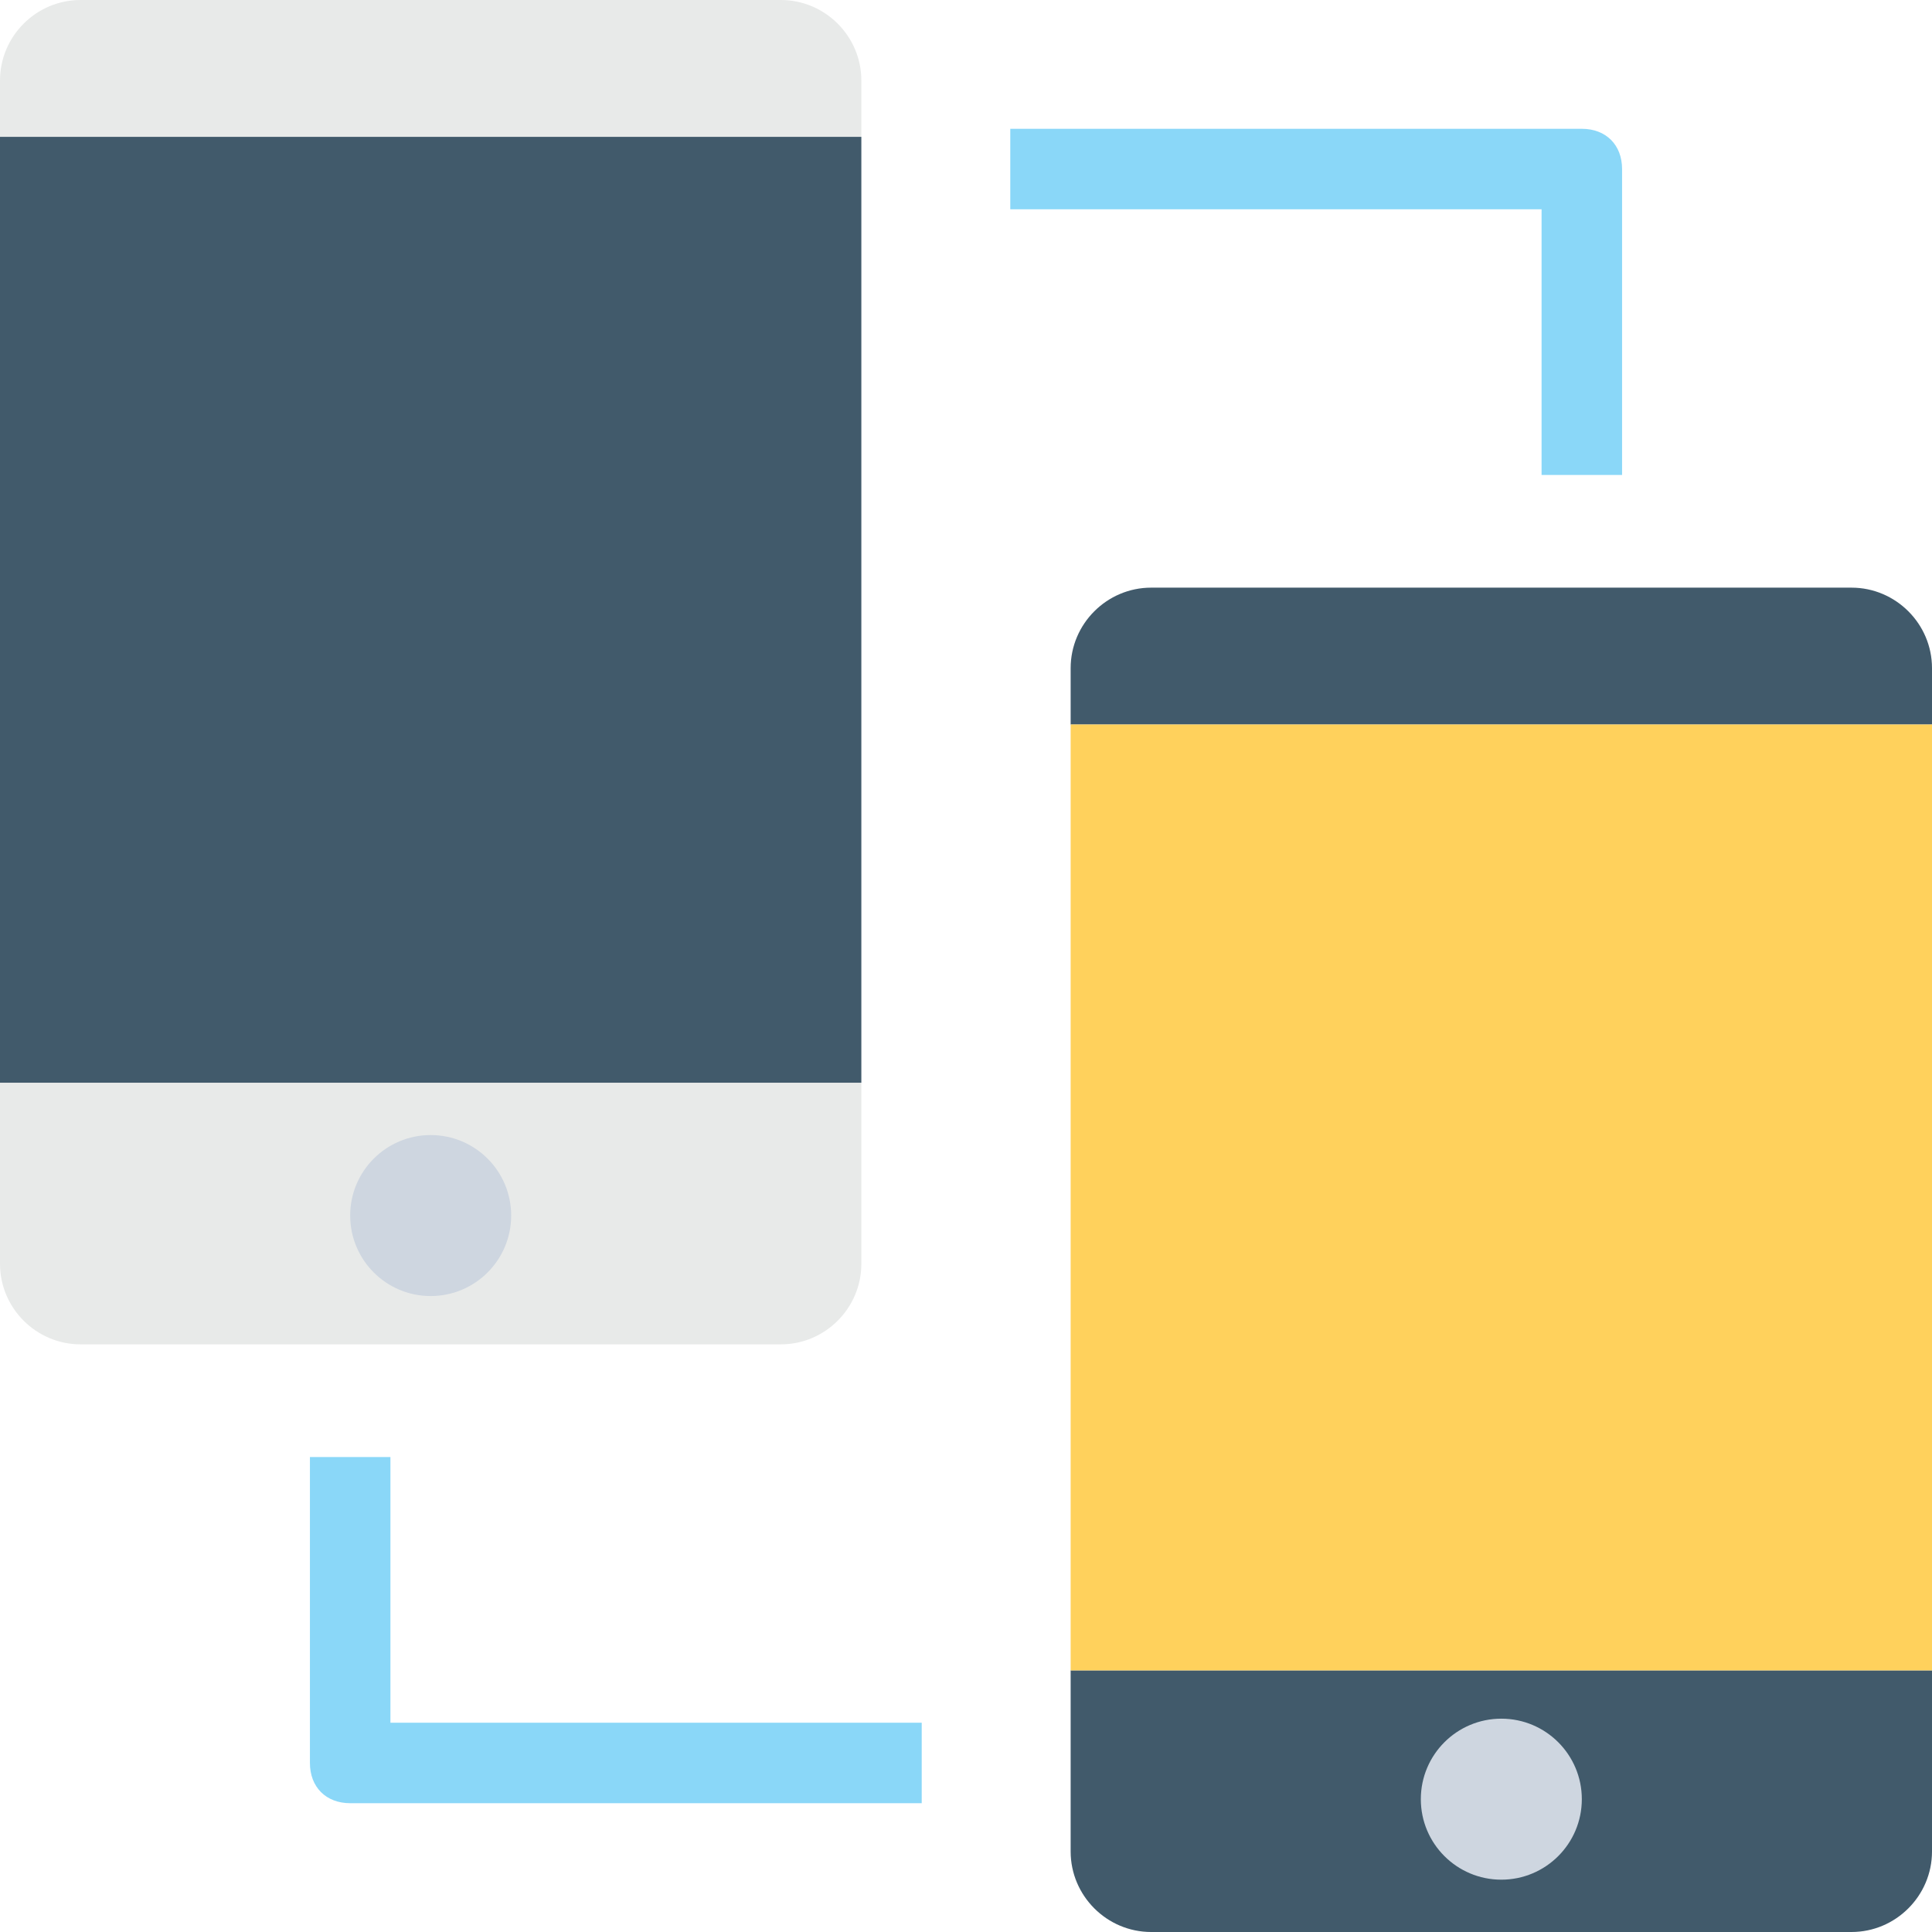 <?xml version="1.0" encoding="utf-8"?>
<!-- Generator: Adobe Illustrator 18.0.0, SVG Export Plug-In . SVG Version: 6.00 Build 0)  -->
<!DOCTYPE svg PUBLIC "-//W3C//DTD SVG 1.1//EN" "http://www.w3.org/Graphics/SVG/1.1/DTD/svg11.dtd">
<svg version="1.1" id="Layer_1" xmlns="http://www.w3.org/2000/svg" xmlns:xlink="http://www.w3.org/1999/xlink" x="0px" y="0px"
	 viewBox="0 0 48 48" enable-background="new 0 0 48 48" xml:space="preserve">
<g>
	<g>
		<g>
			<g>
				<g>
					<g>
						<path fill="#E8EAE9" d="M21.4,2v1.4H0V2c0-1.1,0.9-2,2-2h17.4C20.5,0,21.4,0.9,21.4,2z"/>
						<path fill="#E8EAE9" d="M0,26.9h21.4v4.5c0,1.1-0.9,2-2,2H2c-1.1,0-2-0.9-2-2V26.9z"/>
					</g>
					<g>
						<rect x="0" y="3.4" fill="#415A6B" width="21.4" height="23.5"/>
					</g>
				</g>
				<g>
					<g>
						<circle fill="#CED6E0" cx="10.7" cy="30.2" r="2"/>
					</g>
				</g>
			</g>
			<g>
				<g>
					<g>
						<path fill="#415A6B" d="M48,16.6V18H26.6v-1.4c0-1.1,0.9-2,2-2H46C47.1,14.6,48,15.5,48,16.6z"/>
						<path fill="#415A6B" d="M26.6,41.5H48V46c0,1.1-0.9,2-2,2H28.6c-1.1,0-2-0.9-2-2V41.5z"/>
					</g>
					<g>
						<rect x="26.6" y="18" fill="#FFD15C" width="21.4" height="23.5"/>
					</g>
				</g>
				<g>
					<g>
						<circle fill="#CED6E0" cx="37.3" cy="44.7" r="2"/>
					</g>
				</g>
			</g>
		</g>
		<g>
			<g>
				<path fill="#8AD7F8" d="M22.9,44.8H8.7c-0.6,0-1-0.4-1-1v-7.6h2v6.6h13.2V44.8z"/>
			</g>
		</g>
		<g>
			<g>
				<path fill="#8AD7F8" d="M40.3,11.8h-2V5.2H25.1v-2h14.2c0.6,0,1,0.4,1,1V11.8z"/>
			</g>
		</g>
	</g>
</g>
</svg>
